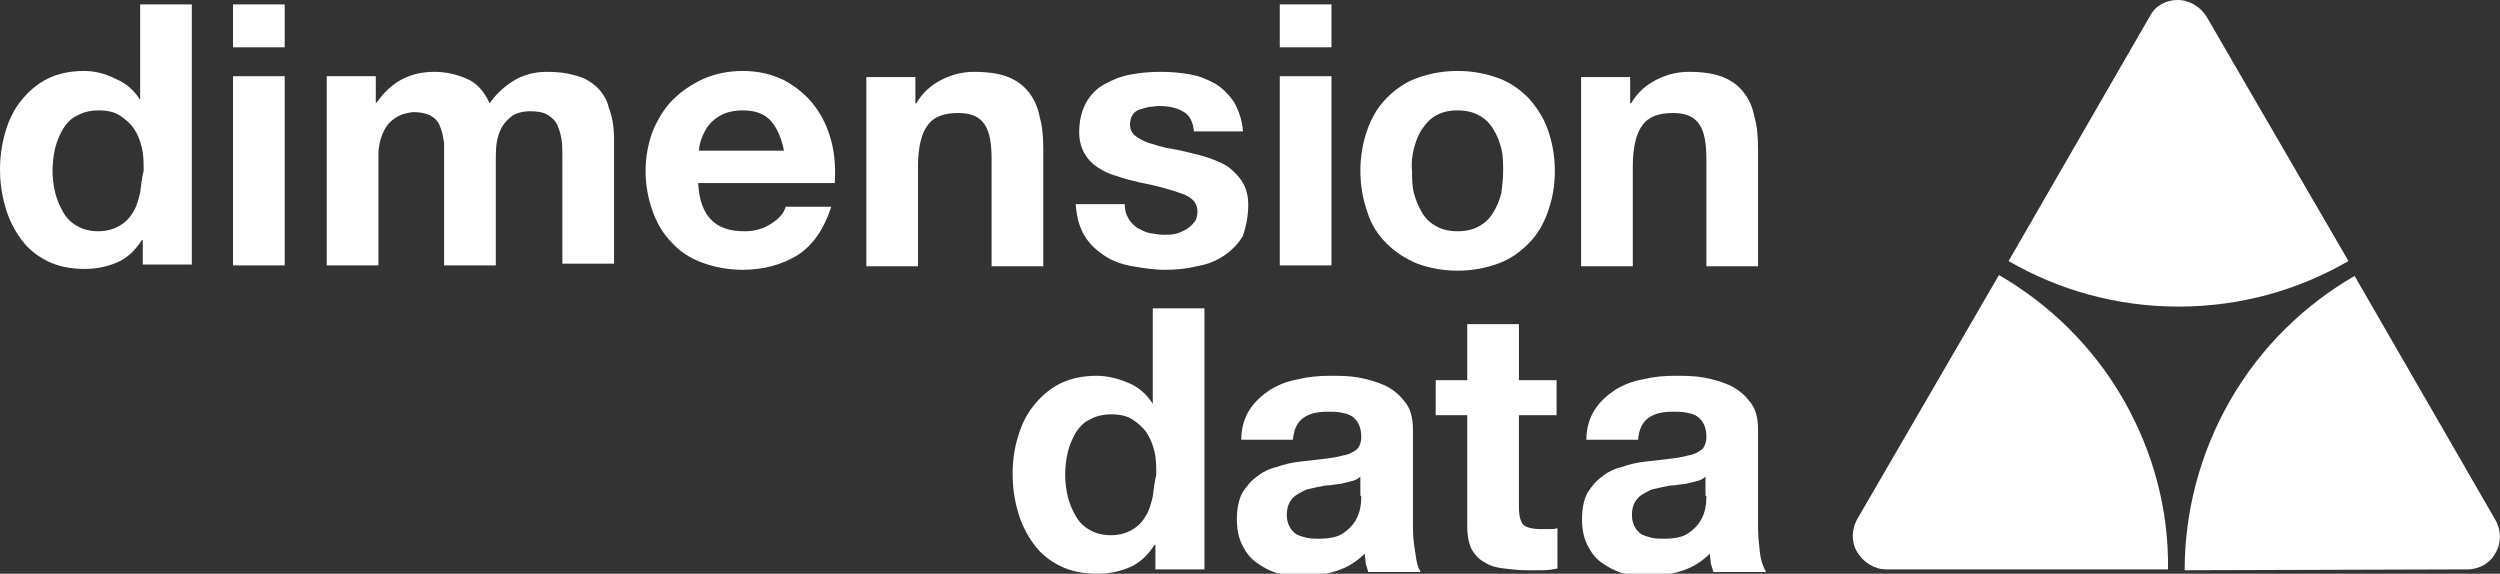 <?xml version="1.0" encoding="utf-8"?>
<!-- Generator: Adobe Illustrator 19.1.0, SVG Export Plug-In . SVG Version: 6.00 Build 0)  -->
<svg version="1.1" id="Layer_1" xmlns="http://www.w3.org/2000/svg" xmlns:xlink="http://www.w3.org/1999/xlink" x="0px" y="0px"
	 viewBox="0 0 285.4 65.5" style="enable-background:new 0 0 285.4 65.5;" xml:space="preserve">
<rect x="0" y="0" width="285.4" height="65.5" fill="#333333" stroke="none"/>
<style type="text/css">
	.st0{fill:#FFFFFF;}
</style>
<path class="st0" d="M251.9,1.9C251.2,0.8,250,0,248.6,0c-1.4,0-2.6,0.7-3.2,1.9l-16.1,27.9c5.7,3.3,12.3,5.2,19.4,5.2
	c7.1,0,13.7-1.9,19.4-5.2L251.9,1.9z"/>
<path class="st0" d="M281.7,65c1.3,0,2.6-0.7,3.2-1.9c0.7-1.2,0.6-2.6,0-3.7l-16.1-27.9c-5.7,3.3-10.7,8.1-14.2,14.2
	c-3.5,6.1-5.2,12.8-5.2,19.4L281.7,65z"/>
<path class="st0" d="M215.3,65c-1.3,0-2.6-0.8-3.3-2c-0.7-1.2-0.6-2.6,0-3.7l16.2-27.9c5.7,3.3,10.7,8.1,14.2,14.2
	c3.5,6.1,5.2,12.8,5.1,19.4L215.3,65z"/>
<path class="st0" d="M16,22c-0.2,0.8-0.4,1.6-0.8,2.2c-0.4,0.7-0.9,1.2-1.6,1.6c-0.7,0.4-1.5,0.6-2.4,0.6c-0.9,0-1.7-0.2-2.4-0.6
	c-0.7-0.4-1.2-0.9-1.6-1.6c-0.4-0.7-0.7-1.4-0.9-2.2c-0.2-0.8-0.3-1.7-0.3-2.5c0-0.9,0.1-1.7,0.3-2.6c0.2-0.8,0.5-1.5,0.9-2.2
	c0.4-0.6,0.9-1.2,1.6-1.5c0.7-0.4,1.5-0.6,2.5-0.6c1,0,1.8,0.2,2.4,0.6c0.6,0.4,1.2,0.9,1.6,1.5c0.4,0.6,0.7,1.3,0.9,2.2
	c0.2,0.8,0.2,1.7,0.2,2.6C16.2,20.3,16.1,21.2,16,22 M16,11.4L16,11.4c-0.7-1.1-1.6-1.9-2.8-2.4C12,8.4,10.8,8.1,9.6,8.1
	c-1.6,0-3,0.3-4.2,0.9c-1.2,0.6-2.2,1.5-3,2.5c-0.8,1-1.4,2.2-1.8,3.6C0.2,16.5,0,17.9,0,19.3c0,1.5,0.2,2.9,0.6,4.3
	c0.4,1.4,1,2.6,1.8,3.7c0.8,1.1,1.8,1.9,3,2.5c1.2,0.6,2.6,0.9,4.3,0.9c1.4,0,2.7-0.3,3.8-0.8c1.1-0.5,2-1.4,2.7-2.5h0.1v2.8h5.6
	V0.5H16V11.4z"/>
<rect x="26.6" y="0.5" class="st0" width="5.9" height="4.9"/>
<rect x="26.6" y="8.7" class="st0" width="5.9" height="21.6"/>
<path class="st0" d="M68.1,9.9c-0.7-0.6-1.5-1.1-2.5-1.3c-1-0.3-2-0.4-3.2-0.4c-1.5,0-2.8,0.4-3.9,1.1c-1.1,0.7-2,1.6-2.6,2.5
	c-0.6-1.3-1.4-2.3-2.6-2.8c-1.1-0.5-2.4-0.8-3.7-0.8c-1.4,0-2.7,0.3-3.8,0.9c-1.1,0.6-2,1.5-2.8,2.6h-0.1V8.7h-5.6v21.6h5.9V17.8
	c0-1.1,0.2-1.9,0.5-2.6c0.3-0.7,0.7-1.2,1.1-1.5c0.4-0.3,0.9-0.6,1.3-0.7c0.5-0.1,0.8-0.2,1.1-0.2c0.9,0,1.7,0.2,2.1,0.5
	c0.5,0.3,0.8,0.7,1,1.3c0.2,0.5,0.3,1.1,0.4,1.7c0,0.6,0,1.3,0,1.9v12.1h5.9v-12c0-0.7,0-1.3,0.1-2c0.1-0.7,0.3-1.2,0.6-1.8
	c0.3-0.5,0.7-0.9,1.2-1.3c0.5-0.3,1.2-0.5,2-0.5c0.8,0,1.5,0.1,2,0.4c0.5,0.3,0.9,0.7,1.1,1.1c0.2,0.5,0.4,1,0.5,1.7
	c0.1,0.6,0.1,1.3,0.1,2v12.2h5.9V15.9c0-1.4-0.2-2.6-0.6-3.6C69.3,11.3,68.7,10.5,68.1,9.9"/>
<path class="st0" d="M79.8,17.2c0-0.4,0.1-0.9,0.3-1.4c0.2-0.5,0.4-1,0.8-1.5c0.4-0.5,0.9-0.9,1.5-1.2c0.6-0.3,1.4-0.5,2.4-0.5
	c1.4,0,2.5,0.4,3.2,1.2c0.7,0.8,1.2,1.9,1.5,3.4H79.8z M93,12.1c-0.9-1.2-2-2.1-3.4-2.9c-1.4-0.7-3-1.1-4.8-1.1
	c-1.6,0-3.1,0.3-4.5,0.9c-1.3,0.6-2.5,1.4-3.5,2.4c-1,1-1.7,2.2-2.3,3.6c-0.5,1.4-0.8,2.9-0.8,4.5c0,1.7,0.3,3.2,0.8,4.6
	c0.5,1.4,1.2,2.6,2.2,3.6c0.9,1,2.1,1.8,3.5,2.3c1.4,0.5,2.9,0.8,4.6,0.8c2.4,0,4.5-0.6,6.3-1.7c1.7-1.1,3-3,3.8-5.5h-5.2
	c-0.2,0.7-0.7,1.3-1.6,1.9c-0.9,0.6-1.9,0.9-3.1,0.9c-1.7,0-2.9-0.4-3.8-1.3c-0.9-0.9-1.4-2.3-1.5-4.2h15.6c0.1-1.7,0-3.3-0.4-4.8
	C94.5,14.6,93.9,13.3,93,12.1"/>
<path class="st0" d="M119.1,30.3V17c0-1.3-0.1-2.6-0.4-3.6c-0.2-1.1-0.6-2-1.2-2.8c-0.6-0.8-1.4-1.4-2.4-1.8c-1-0.4-2.3-0.6-3.9-0.6
	c-1.3,0-2.5,0.3-3.7,0.9c-1.2,0.6-2.2,1.5-2.9,2.7h-0.1v-3h-5.6v21.6h5.9V19c0-2.2,0.4-3.8,1.1-4.7c0.7-1,1.9-1.4,3.5-1.4
	c1.4,0,2.4,0.4,3,1.3c0.6,0.9,0.8,2.2,0.8,4v12.2H119.1z"/>
<path class="st0" d="M142.5,23.4c0-1-0.2-1.8-0.6-2.5c-0.4-0.7-0.9-1.2-1.5-1.7c-0.6-0.5-1.4-0.8-2.2-1.1c-0.8-0.3-1.7-0.5-2.5-0.7
	c-0.8-0.2-1.7-0.4-2.5-0.5c-0.8-0.2-1.5-0.4-2.1-0.6c-0.6-0.2-1.1-0.5-1.5-0.8c-0.4-0.3-0.6-0.8-0.6-1.3c0-0.4,0.1-0.8,0.3-1.1
	c0.2-0.3,0.5-0.5,0.8-0.6c0.3-0.1,0.7-0.2,1.1-0.3c0.4,0,0.7-0.1,1.1-0.1c1.1,0,2,0.2,2.7,0.6c0.8,0.4,1.2,1.2,1.3,2.3h5.6
	c-0.1-1.3-0.5-2.4-1-3.3c-0.6-0.9-1.3-1.6-2.1-2.1c-0.9-0.5-1.8-0.9-2.9-1.1c-1.1-0.2-2.2-0.3-3.4-0.3c-1.2,0-2.3,0.1-3.4,0.3
	c-1.1,0.2-2.1,0.6-3,1.1c-0.9,0.5-1.6,1.2-2.1,2.1c-0.5,0.9-0.8,2-0.8,3.4c0,0.9,0.2,1.7,0.6,2.4c0.4,0.7,0.9,1.2,1.5,1.6
	c0.6,0.4,1.4,0.8,2.2,1c0.8,0.3,1.7,0.5,2.5,0.7c2.1,0.4,3.8,0.9,4.9,1.3c1.2,0.4,1.8,1.1,1.8,2c0,0.5-0.1,1-0.4,1.3
	c-0.2,0.3-0.6,0.6-0.9,0.8c-0.4,0.2-0.8,0.4-1.2,0.5c-0.5,0.1-0.9,0.1-1.3,0.1c-0.6,0-1.1-0.1-1.7-0.2c-0.5-0.1-1-0.4-1.4-0.6
	c-0.4-0.3-0.8-0.7-1-1.1c-0.3-0.5-0.4-1-0.4-1.6h-5.6c0.1,1.4,0.4,2.6,1,3.6c0.6,1,1.4,1.7,2.3,2.3c0.9,0.6,2,1,3.2,1.2
	c1.2,0.2,2.4,0.4,3.7,0.4c1.2,0,2.4-0.1,3.6-0.4c1.2-0.2,2.2-0.6,3.1-1.2c0.9-0.6,1.7-1.4,2.2-2.3C142.2,26,142.5,24.8,142.5,23.4"
	/>
<rect x="146.1" y="0.5" class="st0" width="5.9" height="4.9"/>
<rect x="146.1" y="8.7" class="st0" width="5.9" height="21.6"/>
<path class="st0" d="M161.4,17c0.2-0.8,0.5-1.6,0.9-2.2c0.4-0.6,0.9-1.2,1.6-1.6c0.7-0.4,1.5-0.6,2.5-0.6c1,0,1.8,0.2,2.5,0.6
	c0.7,0.4,1.2,0.9,1.6,1.6c0.4,0.6,0.7,1.4,0.9,2.2c0.2,0.8,0.2,1.7,0.2,2.5c0,0.9-0.1,1.7-0.2,2.5c-0.2,0.8-0.5,1.6-0.9,2.2
	c-0.4,0.7-0.9,1.2-1.6,1.6c-0.7,0.4-1.5,0.6-2.5,0.6c-1,0-1.8-0.2-2.5-0.6c-0.7-0.4-1.2-0.9-1.6-1.6c-0.4-0.7-0.7-1.4-0.9-2.2
	c-0.2-0.8-0.2-1.7-0.2-2.5C161.1,18.7,161.2,17.8,161.4,17 M158.3,27.8c1,1,2.1,1.7,3.5,2.3c1.4,0.5,2.9,0.8,4.6,0.8
	c1.7,0,3.2-0.3,4.6-0.8c1.4-0.5,2.5-1.3,3.5-2.3c1-1,1.7-2.2,2.2-3.6c0.5-1.4,0.8-2.9,0.8-4.7c0-1.7-0.3-3.3-0.8-4.7
	c-0.5-1.4-1.3-2.6-2.2-3.6c-1-1-2.1-1.8-3.5-2.3c-1.4-0.5-2.9-0.8-4.6-0.8c-1.7,0-3.2,0.3-4.6,0.8c-1.4,0.5-2.5,1.3-3.5,2.3
	c-1,1-1.7,2.2-2.2,3.6c-0.5,1.4-0.8,3-0.8,4.7c0,1.7,0.3,3.3,0.8,4.7C156.5,25.6,157.3,26.8,158.3,27.8"/>
<path class="st0" d="M186.4,19c0-2.2,0.4-3.8,1.1-4.7c0.7-1,1.9-1.4,3.5-1.4c1.4,0,2.4,0.4,3,1.3c0.6,0.9,0.8,2.2,0.8,4v12.2h5.9V17
	c0-1.3-0.1-2.6-0.4-3.6c-0.2-1.1-0.6-2-1.2-2.8c-0.6-0.8-1.4-1.4-2.4-1.8c-1-0.4-2.3-0.6-3.9-0.6c-1.3,0-2.5,0.3-3.7,0.9
	c-1.2,0.6-2.2,1.5-2.9,2.7h-0.1v-3h-5.6v21.6h5.9V19z"/>
<path class="st0" d="M131.6,56.7c-0.2,0.8-0.4,1.6-0.8,2.2c-0.4,0.7-0.9,1.2-1.6,1.6c-0.7,0.4-1.5,0.6-2.4,0.6
	c-0.9,0-1.7-0.2-2.4-0.6c-0.7-0.4-1.2-0.9-1.6-1.6c-0.4-0.7-0.7-1.4-0.9-2.2c-0.2-0.8-0.3-1.7-0.3-2.5c0-0.9,0.1-1.7,0.3-2.6
	c0.2-0.8,0.5-1.5,0.9-2.2c0.4-0.6,0.9-1.2,1.6-1.5c0.7-0.4,1.5-0.6,2.5-0.6c1,0,1.8,0.2,2.4,0.6c0.6,0.4,1.2,0.9,1.6,1.5
	c0.4,0.6,0.7,1.3,0.9,2.2c0.2,0.8,0.2,1.7,0.2,2.6C131.8,55,131.7,55.9,131.6,56.7 M131.6,46.1L131.6,46.1c-0.7-1.1-1.6-1.9-2.8-2.4
	c-1.2-0.5-2.4-0.8-3.6-0.8c-1.6,0-3,0.3-4.2,0.9c-1.2,0.6-2.2,1.5-3,2.5c-0.8,1-1.4,2.2-1.8,3.6c-0.4,1.3-0.6,2.7-0.6,4.2
	c0,1.5,0.2,2.9,0.6,4.3c0.4,1.4,1,2.6,1.8,3.7c0.8,1.1,1.8,1.9,3,2.5c1.2,0.6,2.6,0.9,4.3,0.9c1.4,0,2.7-0.3,3.8-0.8
	c1.1-0.5,2-1.4,2.7-2.5h0.1V65h5.6V35.2h-5.9V46.1z"/>
<path class="st0" d="M155.4,56.6c0,0.3,0,0.8-0.1,1.3c-0.1,0.6-0.3,1.1-0.6,1.6c-0.3,0.5-0.8,1-1.4,1.4c-0.6,0.4-1.5,0.6-2.7,0.6
	c-0.5,0-0.9,0-1.4-0.1c-0.4-0.1-0.8-0.2-1.2-0.4c-0.3-0.2-0.6-0.5-0.8-0.9c-0.2-0.4-0.3-0.8-0.3-1.3c0-0.6,0.1-1,0.3-1.4
	c0.2-0.4,0.5-0.7,0.8-0.9c0.3-0.2,0.7-0.4,1.1-0.6c0.4-0.1,0.9-0.2,1.3-0.3c0.5-0.1,0.9-0.2,1.4-0.2c0.5-0.1,0.9-0.1,1.4-0.2
	c0.4-0.1,0.8-0.2,1.2-0.3c0.4-0.1,0.7-0.3,0.9-0.5V56.6z M161.3,60.2V49c0-1.3-0.3-2.4-0.9-3.1c-0.6-0.8-1.3-1.4-2.3-1.9
	c-0.9-0.4-1.9-0.7-3-0.9c-1.1-0.2-2.2-0.2-3.3-0.2c-1.2,0-2.4,0.1-3.6,0.4c-1.2,0.2-2.2,0.6-3.2,1.2c-0.9,0.6-1.7,1.3-2.3,2.2
	c-0.6,0.9-1,2.1-1,3.5h5.9c0.1-1.2,0.5-2,1.2-2.5c0.7-0.5,1.6-0.7,2.8-0.7c0.5,0,1,0,1.5,0.1c0.5,0.1,0.9,0.2,1.2,0.4
	c0.3,0.2,0.6,0.5,0.8,0.9c0.2,0.4,0.3,0.9,0.3,1.5c0,0.6-0.2,1.1-0.5,1.4c-0.4,0.3-0.9,0.6-1.6,0.7c-0.7,0.2-1.4,0.3-2.3,0.4
	c-0.9,0.1-1.7,0.2-2.6,0.3c-0.9,0.1-1.8,0.3-2.6,0.6c-0.9,0.2-1.7,0.6-2.3,1.1c-0.7,0.5-1.2,1.1-1.7,1.9c-0.4,0.8-0.6,1.8-0.6,3
	c0,1.1,0.2,2.1,0.6,2.9c0.4,0.8,0.9,1.5,1.6,2c0.7,0.5,1.4,0.9,2.3,1.2c0.9,0.2,1.8,0.4,2.9,0.4c1.3,0,2.6-0.2,3.9-0.6
	c1.3-0.4,2.4-1.1,3.3-2c0,0.4,0.1,0.7,0.1,1.1c0.1,0.3,0.2,0.7,0.3,1l6,0c-0.3-0.4-0.5-1.1-0.6-2C161.4,62.1,161.3,61.2,161.3,60.2"
	/>
<path class="st0" d="M173.4,37h-5.9v6.4h-3.6v4h3.6v12.7c0,1.1,0.2,2,0.5,2.6c0.4,0.7,0.9,1.2,1.5,1.5c0.6,0.4,1.3,0.6,2.2,0.7
	c0.8,0.1,1.7,0.2,2.6,0.2c0.6,0,1.2,0,1.8,0c0.6,0,1.2-0.1,1.7-0.2v-4.6c-0.3,0.1-0.6,0.1-0.9,0.1c-0.3,0-0.6,0-1,0
	c-1,0-1.7-0.2-2-0.5c-0.3-0.3-0.5-1-0.5-2V47.4h4.3v-4h-4.3V37z"/>
<path class="st0" d="M194.8,56.6c0,0.3,0,0.8-0.1,1.3c-0.1,0.6-0.3,1.1-0.6,1.6c-0.3,0.5-0.8,1-1.4,1.4c-0.6,0.4-1.5,0.6-2.7,0.6
	c-0.5,0-0.9,0-1.4-0.1c-0.4-0.1-0.8-0.2-1.2-0.4c-0.3-0.2-0.6-0.5-0.8-0.9c-0.2-0.4-0.3-0.8-0.3-1.3c0-0.6,0.1-1,0.3-1.4
	c0.2-0.4,0.5-0.7,0.8-0.9c0.3-0.2,0.7-0.4,1.1-0.6c0.4-0.1,0.9-0.2,1.3-0.3c0.5-0.1,0.9-0.2,1.4-0.2c0.5-0.1,0.9-0.1,1.4-0.2
	c0.4-0.1,0.8-0.2,1.2-0.3c0.4-0.1,0.7-0.3,0.9-0.5V56.6z M200.9,63c-0.1-0.9-0.2-1.8-0.2-2.8V49c0-1.3-0.3-2.4-0.9-3.1
	c-0.6-0.8-1.3-1.4-2.3-1.9c-0.9-0.4-1.9-0.7-3-0.9c-1.1-0.2-2.2-0.2-3.3-0.2c-1.2,0-2.4,0.1-3.6,0.4c-1.2,0.2-2.2,0.6-3.2,1.2
	c-0.9,0.6-1.7,1.3-2.3,2.2c-0.6,0.9-1,2.1-1,3.5h5.9c0.1-1.2,0.5-2,1.2-2.5c0.7-0.5,1.6-0.7,2.8-0.7c0.5,0,1,0,1.5,0.1
	c0.5,0.1,0.9,0.2,1.2,0.4c0.3,0.2,0.6,0.5,0.8,0.9c0.2,0.4,0.3,0.9,0.3,1.5c0,0.6-0.2,1.1-0.5,1.4c-0.4,0.3-0.9,0.6-1.6,0.7
	c-0.7,0.2-1.4,0.3-2.3,0.4c-0.9,0.1-1.7,0.2-2.6,0.3c-0.9,0.1-1.8,0.3-2.6,0.6c-0.9,0.2-1.7,0.6-2.3,1.1c-0.7,0.5-1.2,1.1-1.7,1.9
	c-0.4,0.8-0.6,1.8-0.6,3c0,1.1,0.2,2.1,0.6,2.9c0.4,0.8,0.9,1.5,1.6,2c0.7,0.5,1.4,0.9,2.3,1.2c0.9,0.2,1.8,0.4,2.9,0.4
	c1.3,0,2.6-0.2,3.9-0.6c1.3-0.4,2.4-1.1,3.3-2c0,0.4,0.1,0.7,0.1,1.1c0.1,0.3,0.2,0.7,0.3,1l6,0C201.2,64.5,201,63.9,200.9,63"/>
</svg>
